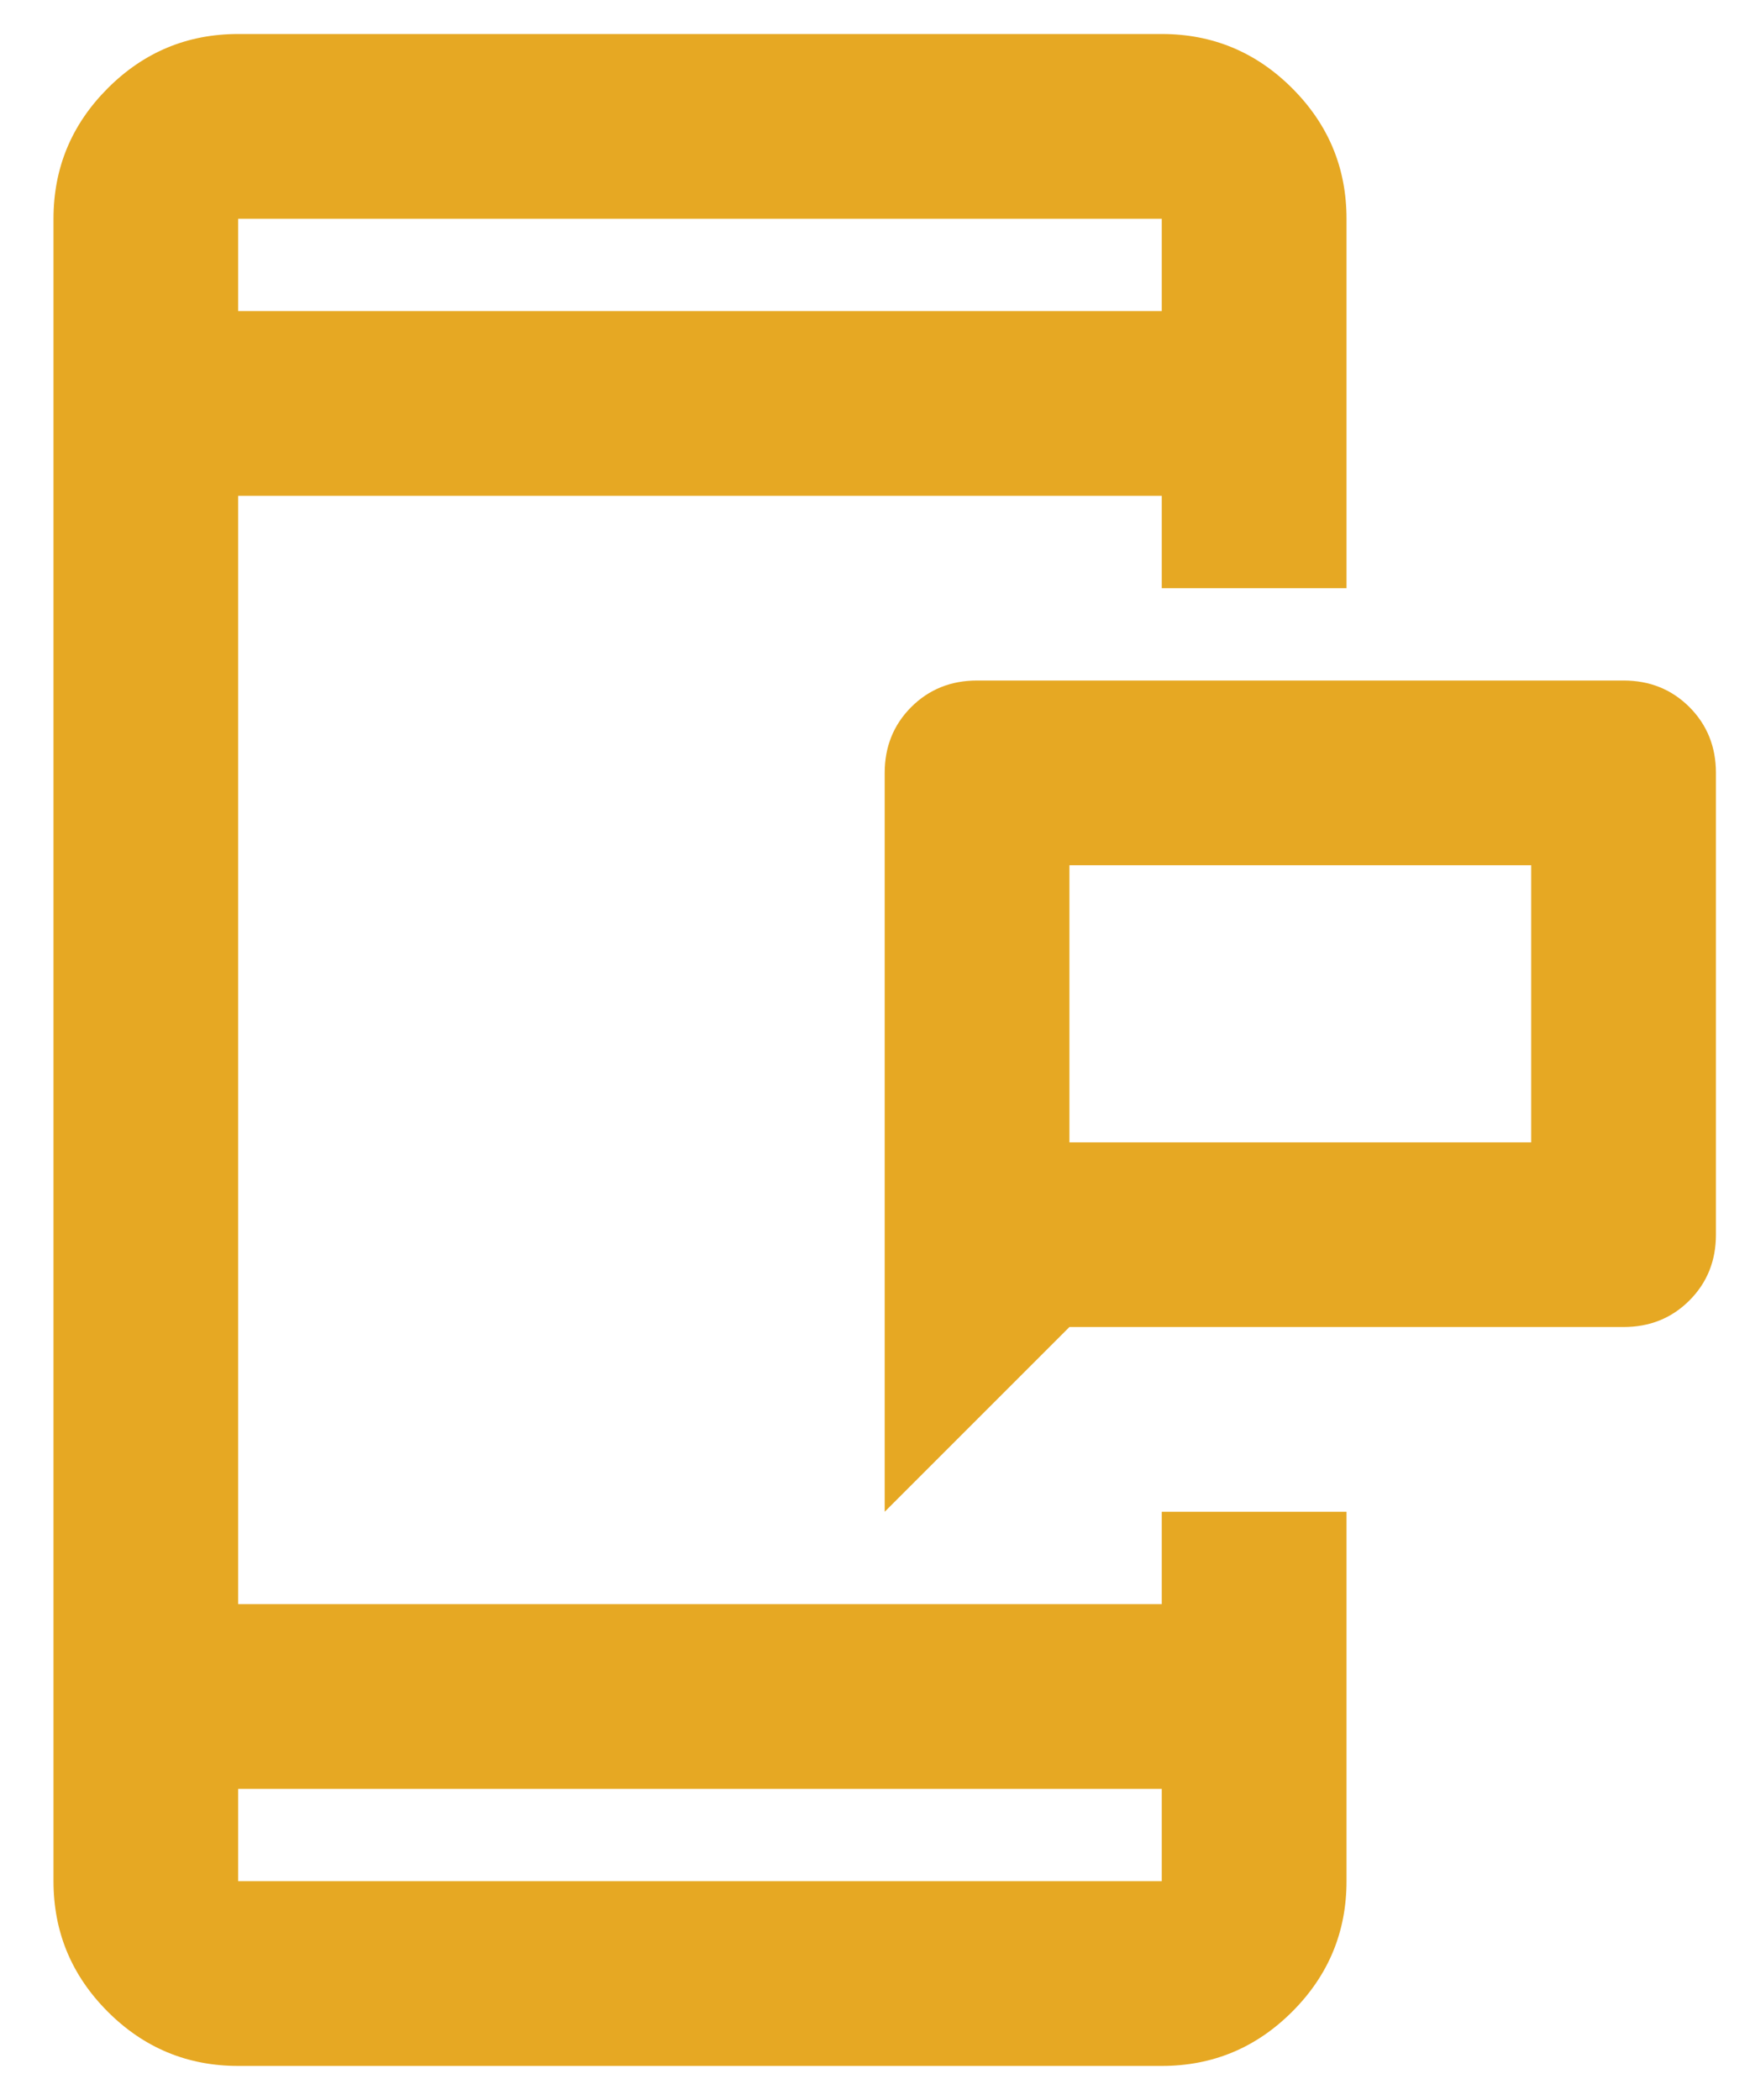 <svg width="30" height="36" viewBox="0 0 30 36" fill="none" xmlns="http://www.w3.org/2000/svg">
<path d="M18.333 19.583H26.249V14.833H18.333V19.583ZM15.166 25.916V13.25C15.166 12.801 15.318 12.425 15.621 12.121C15.925 11.818 16.301 11.666 16.75 11.666H27.832C28.281 11.666 28.657 11.818 28.961 12.121C29.264 12.425 29.416 12.801 29.416 13.25V21.166C29.416 21.615 29.264 21.991 28.961 22.294C28.657 22.598 28.281 22.749 27.832 22.749H18.333L15.166 25.916ZM4.083 35.416C3.212 35.416 2.467 35.106 1.847 34.486C1.227 33.865 0.917 33.12 0.917 32.249V3.75C0.917 2.879 1.227 2.134 1.847 1.513C2.467 0.893 3.212 0.583 4.083 0.583H19.916C20.787 0.583 21.532 0.893 22.152 1.513C22.773 2.134 23.083 2.879 23.083 3.75V10.083H19.916V8.5H4.083V27.499H19.916V25.916H23.083V32.249C23.083 33.12 22.773 33.865 22.152 34.486C21.532 35.106 20.787 35.416 19.916 35.416H4.083ZM4.083 30.666V32.249H19.916V30.666H4.083ZM4.083 5.333H19.916V3.75H4.083V5.333Z" fill="#E6A823"/>
</svg>
